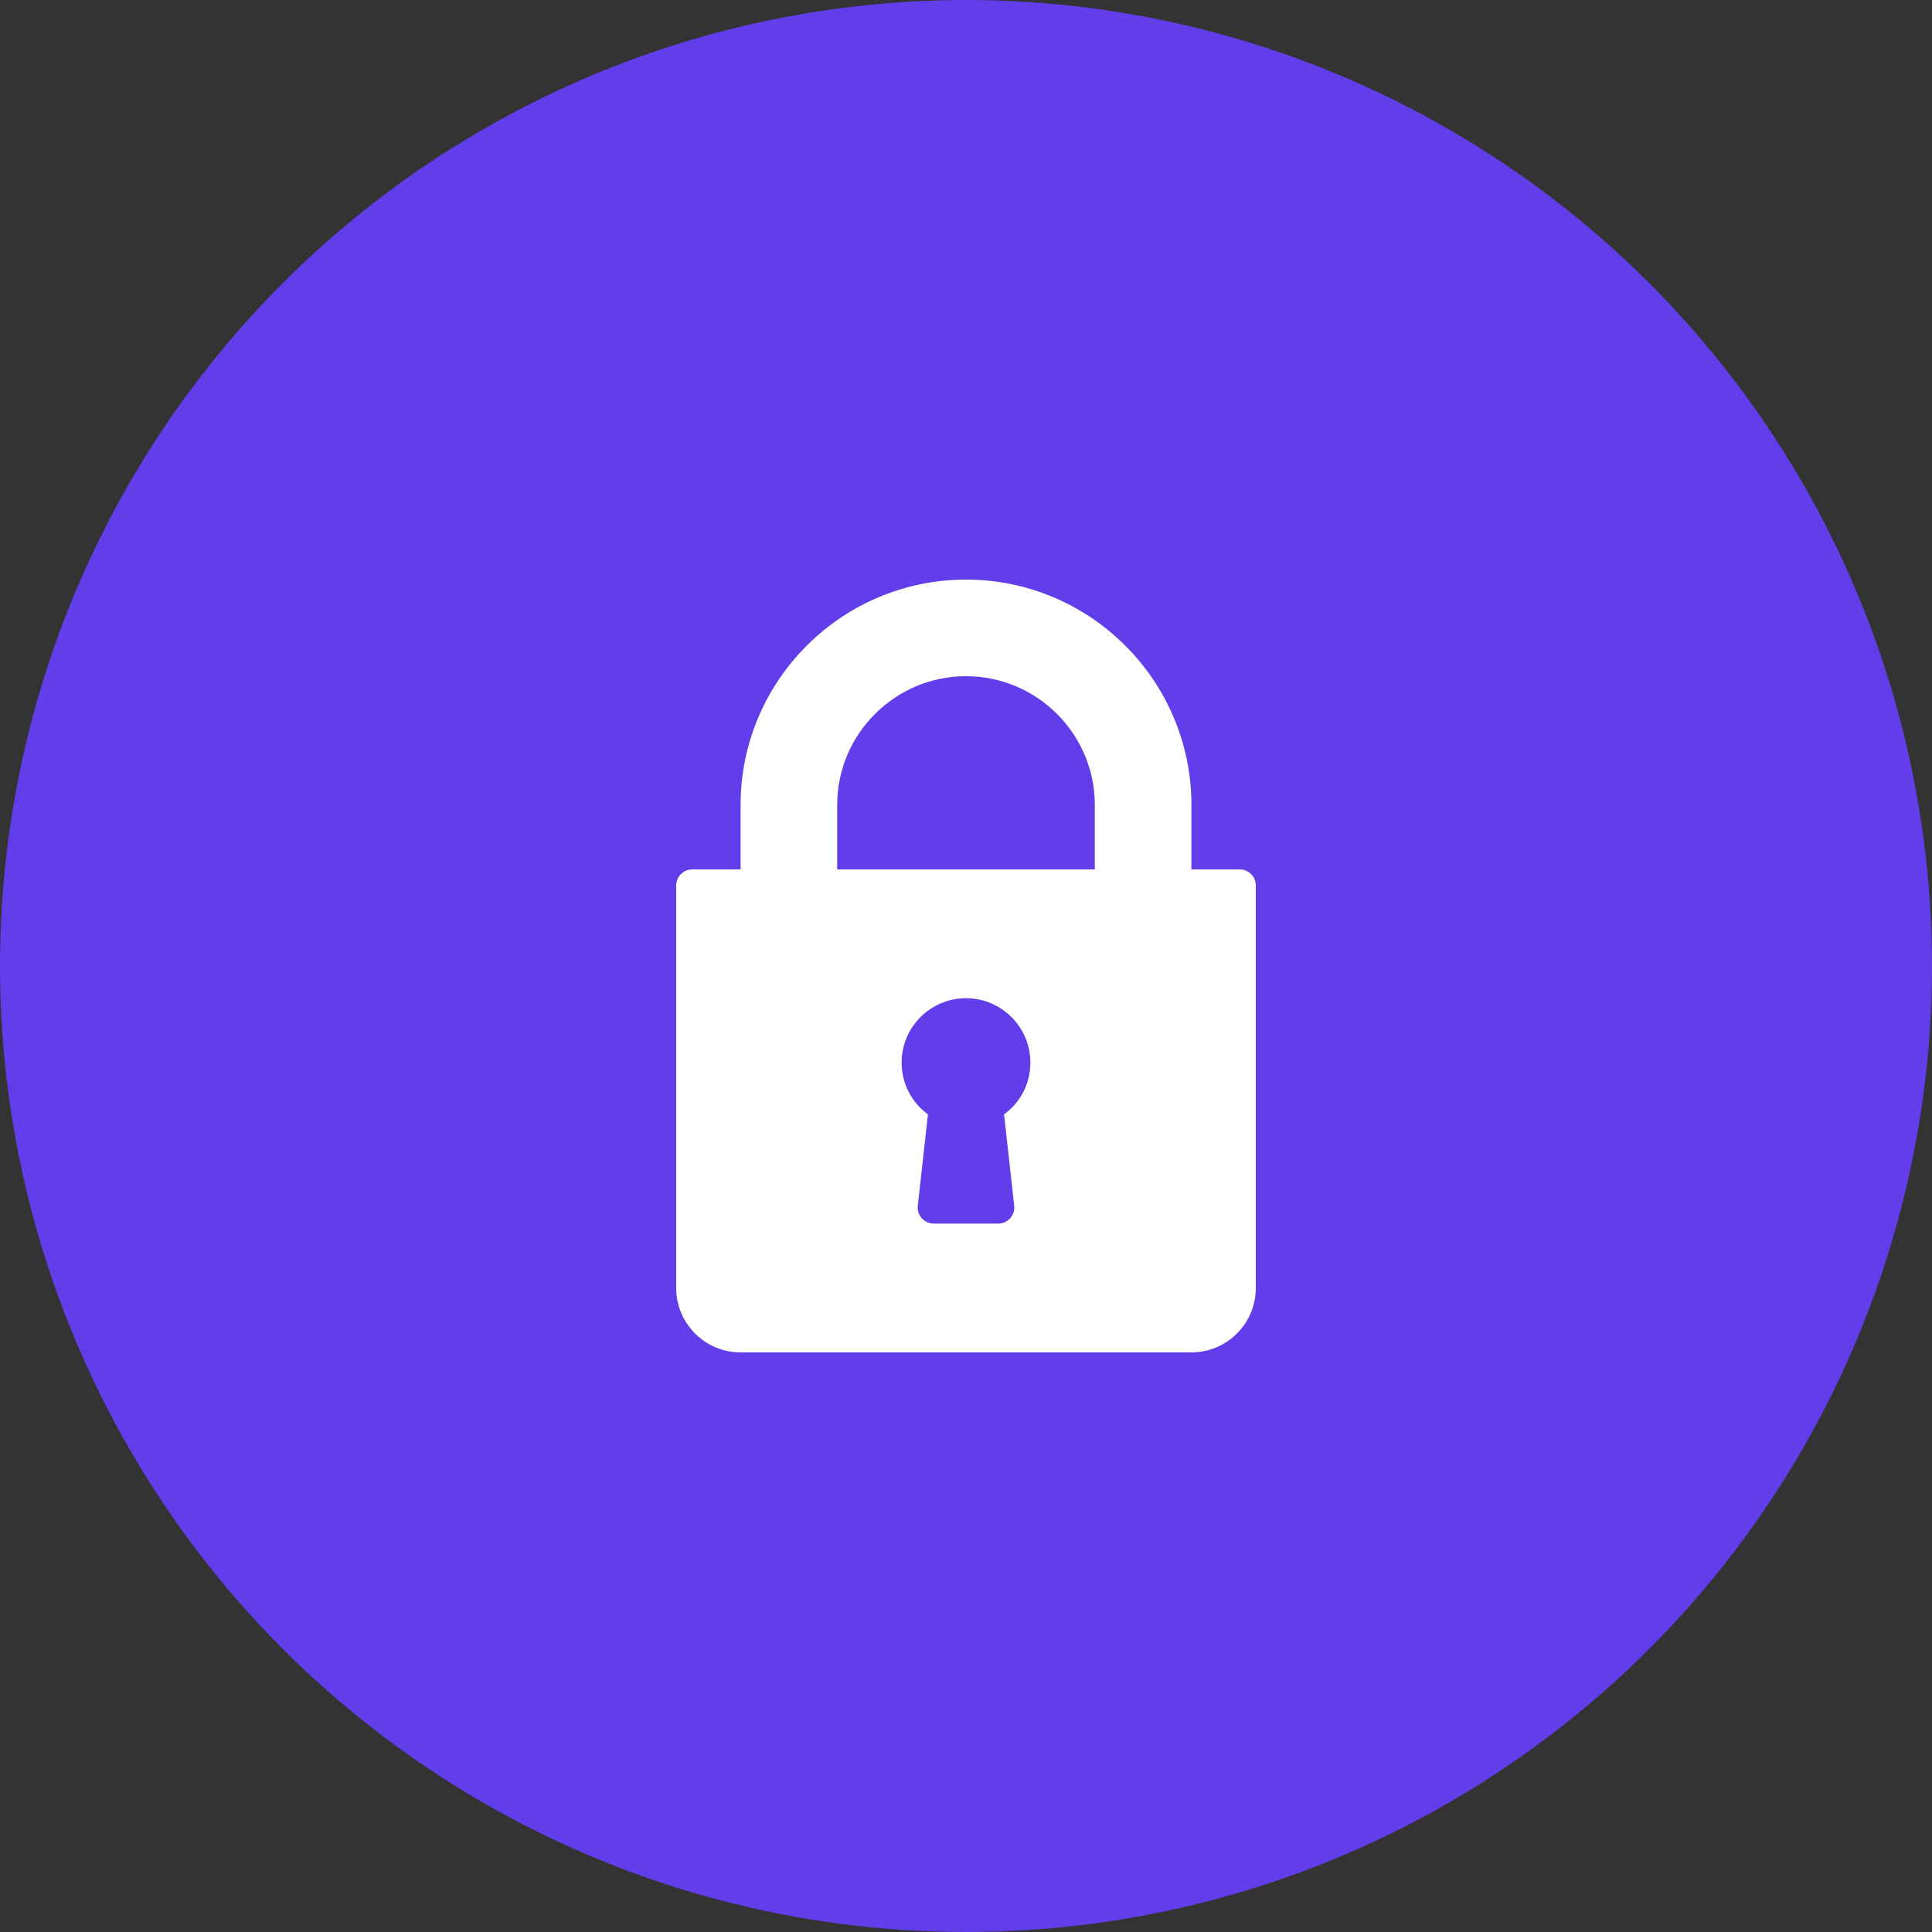 <svg width="40" height="40" viewBox="0 0 40 40" fill="none" xmlns="http://www.w3.org/2000/svg">
<rect x="0" y="0" width="40" height="40" fill="#333333" stroke="none"/>
<g clip-path="url(#clip0_0_1683)">
<circle cx="20" cy="20" r="20" fill="#613EEA"/>
<path d="M25.667 18H24.667V16.667C24.667 14.093 22.573 12 20 12C17.427 12 15.333 14.093 15.333 16.667V18H14.333C14.149 18 14 18.149 14 18.333V26.667C14 27.402 14.598 28 15.333 28H24.667C25.402 28 26 27.402 26 26.667V18.333C26 18.149 25.851 18 25.667 18ZM20.998 24.963C21.009 25.057 20.978 25.152 20.915 25.222C20.852 25.293 20.761 25.333 20.667 25.333H19.333C19.239 25.333 19.148 25.293 19.085 25.222C19.022 25.152 18.991 25.057 19.002 24.963L19.212 23.072C18.871 22.824 18.667 22.431 18.667 22C18.667 21.265 19.265 20.667 20 20.667C20.735 20.667 21.333 21.265 21.333 22C21.333 22.431 21.129 22.824 20.788 23.072L20.998 24.963ZM22.667 18H17.333V16.667C17.333 15.196 18.53 14 20 14C21.47 14 22.667 15.196 22.667 16.667V18Z" fill="white"/>
</g>
<defs>
<clipPath id="clip0_0_1683">
<rect width="40" height="40" fill="white"/>
</clipPath>
</defs>
</svg>
